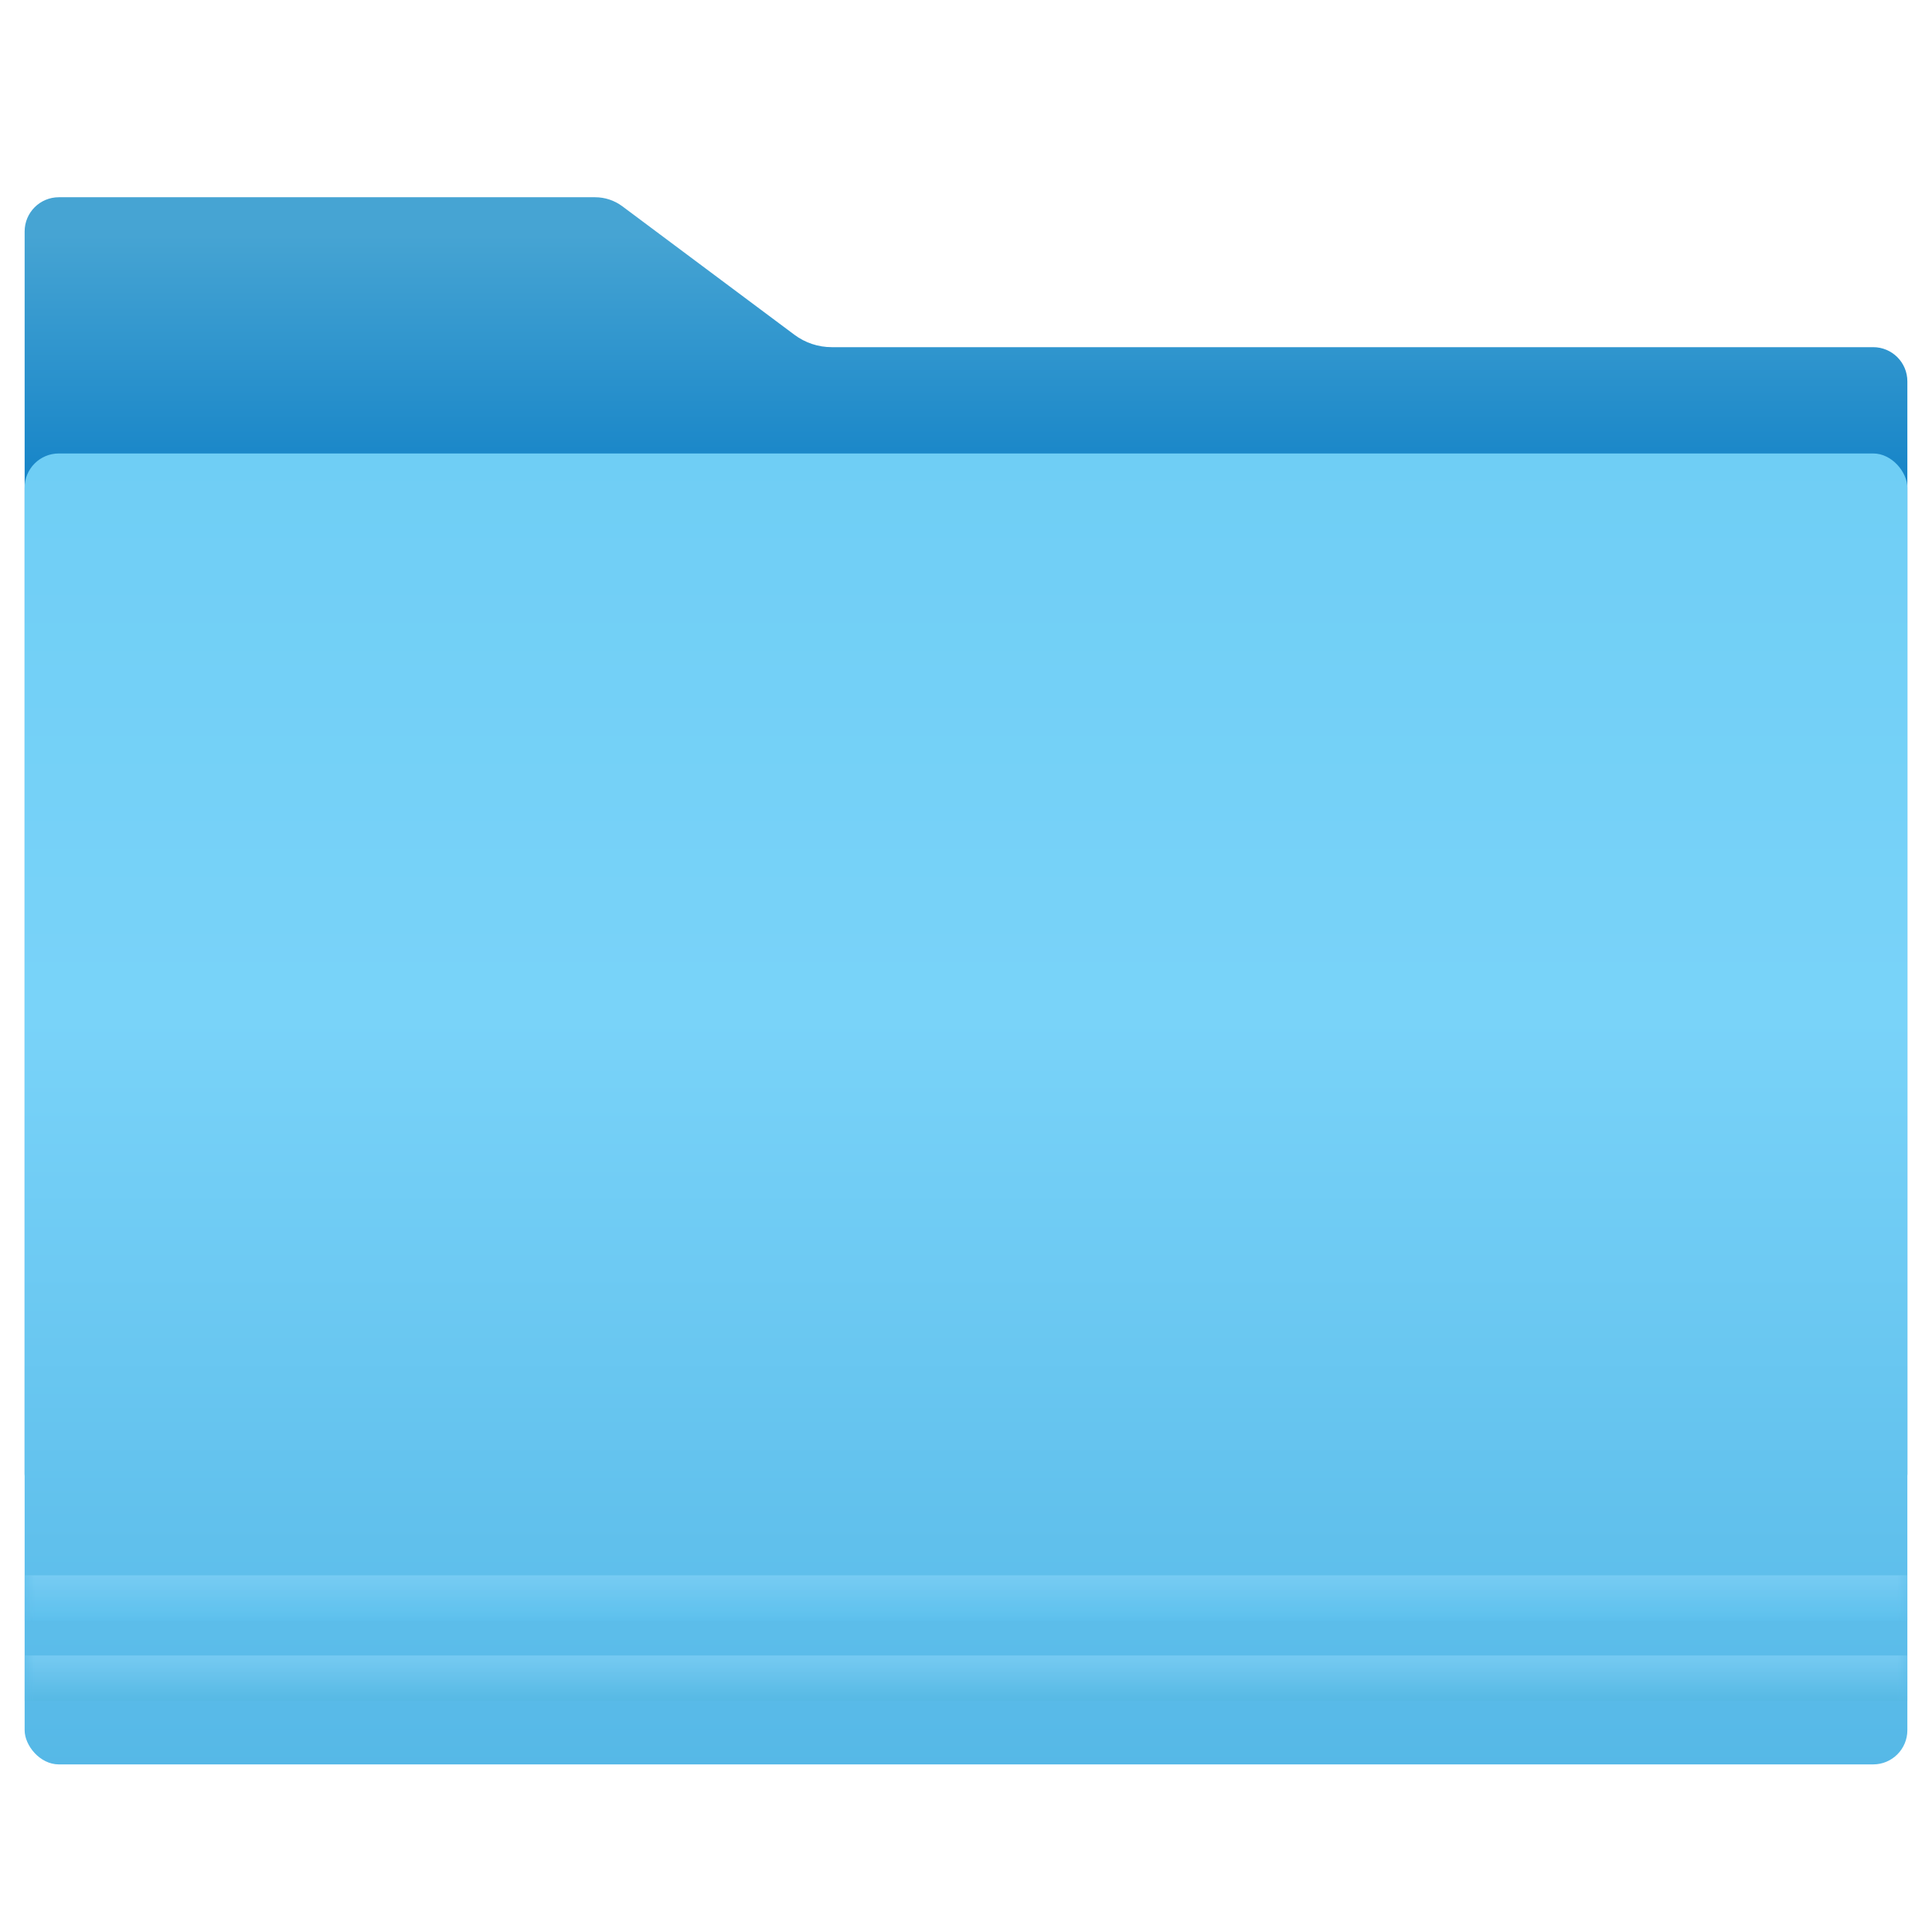 <svg width="100" height="100" viewBox="0 0 196 191" fill="none" xmlns="http://www.w3.org/2000/svg">
<g filter="url(#filter0_d_167:20723)">
<g filter="url(#filter1_i_167:20723)">
<path fill-rule="evenodd" clip-rule="evenodd" d="M2.5 20.444C2.5 18.529 4.052 16.977 5.967 16.977H60.373C61.37 16.977 62.34 17.3 63.139 17.896L80.599 30.933C81.689 31.747 83.014 32.187 84.375 32.187H190.033C191.948 32.187 193.5 33.739 193.5 35.653V146.503C193.5 148.418 191.948 149.97 190.033 149.97H5.967C4.052 149.97 2.5 148.418 2.5 146.503V20.444Z" fill="url(#paint0_linear_167:20723)"/>
</g>
<g filter="url(#filter2_ii_167:20723)">
<rect x="2.5" y="43.86" width="191" height="132.993" rx="3.467" fill="url(#paint1_linear_167:20723)"/>
</g>
<mask id="mask0_167:20723" style="mask-type:alpha" maskUnits="userSpaceOnUse" x="2" y="43" width="192" height="134">
<rect x="2.5" y="43.86" width="191" height="132.993" rx="3.467" fill="white"/>
</mask>
<g mask="url(#mask0_167:20723)">
<g opacity="0.747" filter="url(#filter3_d_167:20723)">
<rect x="2.5" y="156.691" width="191" height="4.598" fill="url(#paint2_linear_167:20723)"/>
</g>
<g opacity="0.747" filter="url(#filter4_d_167:20723)">
<rect x="2.5" y="164.825" width="191" height="4.598" fill="url(#paint3_linear_167:20723)"/>
</g>
</g>
</g>
<defs>
<filter id="filter0_d_167:20723" x="0.9" y="-1.156" width="194.2" height="194.2" filterUnits="userSpaceOnUse" color-interpolation-filters="sRGB">
<feFlood flood-opacity="0" result="BackgroundImageFix"/>
<feColorMatrix in="SourceAlpha" type="matrix" values="0 0 0 0 0 0 0 0 0 0 0 0 0 0 0 0 0 0 127 0" result="hardAlpha"/>
<feOffset dy="0.444"/>
<feGaussianBlur stdDeviation="0.8"/>
<feColorMatrix type="matrix" values="0 0 0 0 0 0 0 0 0 0 0 0 0 0 0 0 0 0 0.4 0"/>
<feBlend mode="normal" in2="BackgroundImageFix" result="effect1_dropShadow_167:20723"/>
<feBlend mode="normal" in="SourceGraphic" in2="effect1_dropShadow_167:20723" result="shape"/>
</filter>
<filter id="filter1_i_167:20723" x="2.5" y="16.977" width="191" height="133.081" filterUnits="userSpaceOnUse" color-interpolation-filters="sRGB">
<feFlood flood-opacity="0" result="BackgroundImageFix"/>
<feBlend mode="normal" in="SourceGraphic" in2="BackgroundImageFix" result="shape"/>
<feColorMatrix in="SourceAlpha" type="matrix" values="0 0 0 0 0 0 0 0 0 0 0 0 0 0 0 0 0 0 127 0" result="hardAlpha"/>
<feOffset dy="0.089"/>
<feGaussianBlur stdDeviation="0.356"/>
<feComposite in2="hardAlpha" operator="arithmetic" k2="-1" k3="1"/>
<feColorMatrix type="matrix" values="0 0 0 0 0 0 0 0 0 0.33 0 0 0 0 0.784 0 0 0 0.5 0"/>
<feBlend mode="normal" in2="shape" result="effect1_innerShadow_167:20723"/>
</filter>
<filter id="filter2_ii_167:20723" x="2.5" y="42.705" width="191" height="134.504" filterUnits="userSpaceOnUse" color-interpolation-filters="sRGB">
<feFlood flood-opacity="0" result="BackgroundImageFix"/>
<feBlend mode="normal" in="SourceGraphic" in2="BackgroundImageFix" result="shape"/>
<feColorMatrix in="SourceAlpha" type="matrix" values="0 0 0 0 0 0 0 0 0 0 0 0 0 0 0 0 0 0 127 0" result="hardAlpha"/>
<feOffset dy="0.356"/>
<feGaussianBlur stdDeviation="0.178"/>
<feComposite in2="hardAlpha" operator="arithmetic" k2="-1" k3="1"/>
<feColorMatrix type="matrix" values="0 0 0 0 1 0 0 0 0 1 0 0 0 0 1 0 0 0 0.35 0"/>
<feBlend mode="normal" in2="shape" result="effect1_innerShadow_167:20723"/>
<feColorMatrix in="SourceAlpha" type="matrix" values="0 0 0 0 0 0 0 0 0 0 0 0 0 0 0 0 0 0 127 0" result="hardAlpha"/>
<feOffset dy="-1.156"/>
<feGaussianBlur stdDeviation="3.022"/>
<feComposite in2="hardAlpha" operator="arithmetic" k2="-1" k3="1"/>
<feColorMatrix type="matrix" values="0 0 0 0 0 0 0 0 0 0.236 0 0 0 0 0.527 0 0 0 0.12 0"/>
<feBlend mode="normal" in2="effect1_innerShadow_167:20723" result="effect2_innerShadow_167:20723"/>
</filter>
<filter id="filter3_d_167:20723" x="1.611" y="155.98" width="192.778" height="6.376" filterUnits="userSpaceOnUse" color-interpolation-filters="sRGB">
<feFlood flood-opacity="0" result="BackgroundImageFix"/>
<feColorMatrix in="SourceAlpha" type="matrix" values="0 0 0 0 0 0 0 0 0 0 0 0 0 0 0 0 0 0 127 0" result="hardAlpha"/>
<feOffset dy="0.178"/>
<feGaussianBlur stdDeviation="0.444"/>
<feColorMatrix type="matrix" values="0 0 0 0 0 0 0 0 0 0 0 0 0 0 0 0 0 0 0.07 0"/>
<feBlend mode="normal" in2="BackgroundImageFix" result="effect1_dropShadow_167:20723"/>
<feBlend mode="normal" in="SourceGraphic" in2="effect1_dropShadow_167:20723" result="shape"/>
</filter>
<filter id="filter4_d_167:20723" x="1.611" y="164.114" width="192.778" height="6.376" filterUnits="userSpaceOnUse" color-interpolation-filters="sRGB">
<feFlood flood-opacity="0" result="BackgroundImageFix"/>
<feColorMatrix in="SourceAlpha" type="matrix" values="0 0 0 0 0 0 0 0 0 0 0 0 0 0 0 0 0 0 127 0" result="hardAlpha"/>
<feOffset dy="0.178"/>
<feGaussianBlur stdDeviation="0.444"/>
<feColorMatrix type="matrix" values="0 0 0 0 0 0 0 0 0 0 0 0 0 0 0 0 0 0 0.07 0"/>
<feBlend mode="normal" in2="BackgroundImageFix" result="effect1_dropShadow_167:20723"/>
<feBlend mode="normal" in="SourceGraphic" in2="effect1_dropShadow_167:20723" result="shape"/>
</filter>
<linearGradient id="paint0_linear_167:20723" x1="116.578" y1="46.7" x2="116.578" y2="20.829" gradientUnits="userSpaceOnUse">
<stop stop-color="#1483C7"/>
<stop offset="1" stop-color="#46A4D3"/>
</linearGradient>
<linearGradient id="paint1_linear_167:20723" x1="0.027" y1="43.86" x2="0.027" y2="180.297" gradientUnits="userSpaceOnUse">
<stop stop-color="#6FCEF5"/>
<stop offset="0.42" stop-color="#79D3F9"/>
<stop offset="1" stop-color="#54B7E6"/>
</linearGradient>
<linearGradient id="paint2_linear_167:20723" x1="3.93" y1="156.76" x2="3.93" y2="161.289" gradientUnits="userSpaceOnUse">
<stop stop-color="#7ECFF5"/>
<stop offset="1" stop-color="#5DC1EE"/>
</linearGradient>
<linearGradient id="paint3_linear_167:20723" x1="3.93" y1="164.894" x2="3.93" y2="169.423" gradientUnits="userSpaceOnUse">
<stop stop-color="#7ECFF5"/>
<stop offset="1" stop-color="#56B8E3"/>
</linearGradient>
</defs>
</svg>
